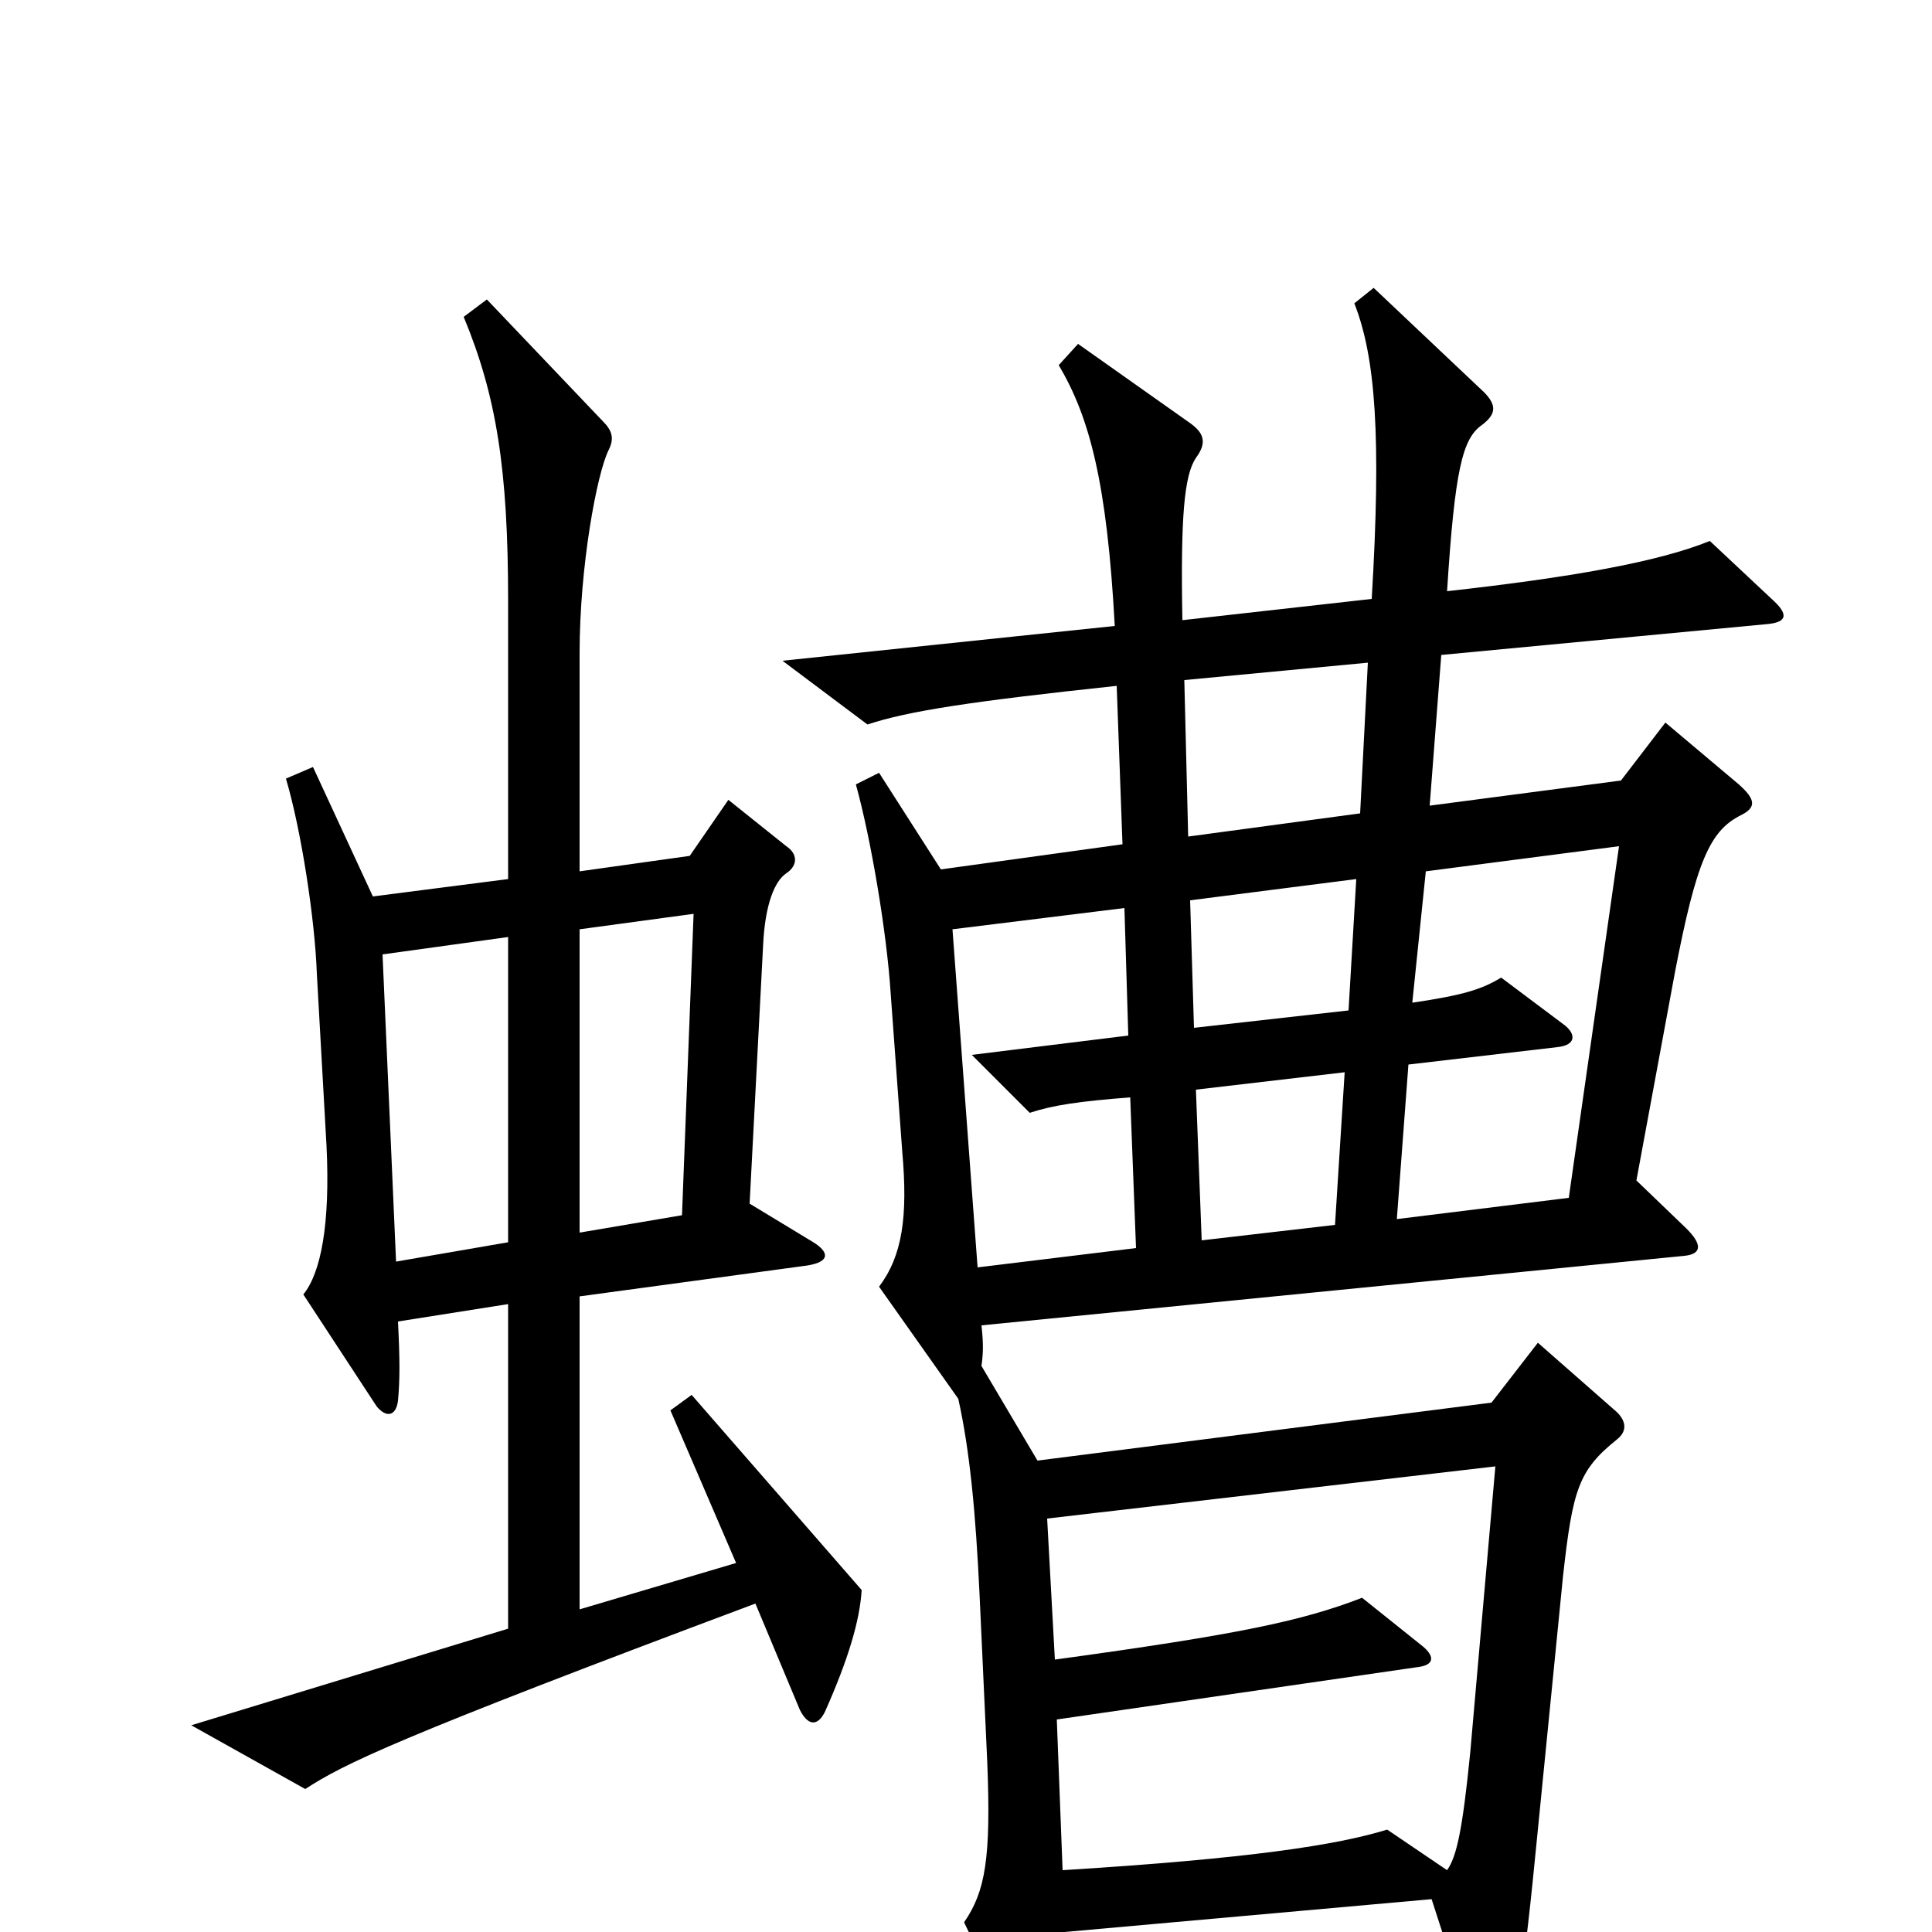<svg xmlns="http://www.w3.org/2000/svg" viewBox="0 -1000 1000 1000">
	<path fill="#000000" d="M446 -177L358 -278L347 -270L381 -191L300 -167V-329L418 -345C430 -347 429 -352 421 -357L388 -377L395 -511C396 -532 401 -544 407 -548C413 -552 413 -558 407 -562L377 -586L357 -557L300 -549V-662C300 -707 309 -755 315 -767C318 -773 317 -777 312 -782L252 -845L240 -836C257 -795 263 -757 263 -689V-545L193 -536L162 -603L148 -597C156 -570 163 -524 164 -496L169 -407C171 -366 166 -341 157 -330L195 -272C200 -266 205 -267 206 -275C207 -286 207 -296 206 -316L263 -325V-157L99 -107L158 -74C178 -87 204 -100 391 -170L414 -115C418 -107 423 -106 427 -114C439 -141 445 -161 446 -177ZM917 -690L885 -720C858 -709 812 -701 749 -694C753 -757 757 -773 767 -780C775 -786 775 -791 766 -799L711 -851L701 -843C712 -815 715 -774 710 -690L612 -679C611 -733 613 -754 619 -763C625 -771 623 -776 616 -781L558 -822L548 -811C564 -784 573 -750 577 -676L405 -658L449 -625C470 -632 503 -637 578 -645L581 -563L487 -550L455 -600L443 -594C451 -565 459 -517 461 -486L467 -404C470 -370 467 -350 455 -334L496 -276C502 -249 505 -217 507 -175L511 -88C513 -38 510 -21 499 -5L534 67C539 76 544 74 546 66C551 48 552 35 551 0L741 -17L762 48C766 59 771 59 778 49C786 37 788 29 796 -53L809 -184C814 -229 817 -239 837 -255C842 -259 842 -264 837 -269L796 -305L772 -274L537 -244L508 -293C509 -300 509 -305 508 -314L872 -350C881 -351 881 -356 873 -364L847 -389L867 -497C878 -554 885 -570 901 -578C909 -582 909 -586 900 -594L862 -626L839 -596L740 -583L746 -661L915 -677C925 -678 926 -682 917 -690ZM708 -657L704 -579L615 -567L613 -648ZM702 -545L698 -477L618 -468L616 -534ZM838 -562L812 -380L723 -369L729 -449L806 -458C816 -459 816 -465 809 -470L777 -494C767 -488 758 -485 731 -481L738 -549ZM359 -527L353 -371L300 -362V-519ZM588 -354L506 -344L493 -519L582 -530L584 -464L503 -454L533 -424C545 -428 559 -430 585 -432ZM263 -357L205 -347L198 -506L263 -515ZM696 -445L691 -366L622 -358L619 -436ZM774 -241L761 -93C757 -53 754 -39 749 -32L718 -53C692 -45 647 -38 550 -32L547 -110L733 -137C743 -138 743 -143 735 -149L705 -173C674 -161 641 -154 546 -141L542 -214Z"/>
</svg>